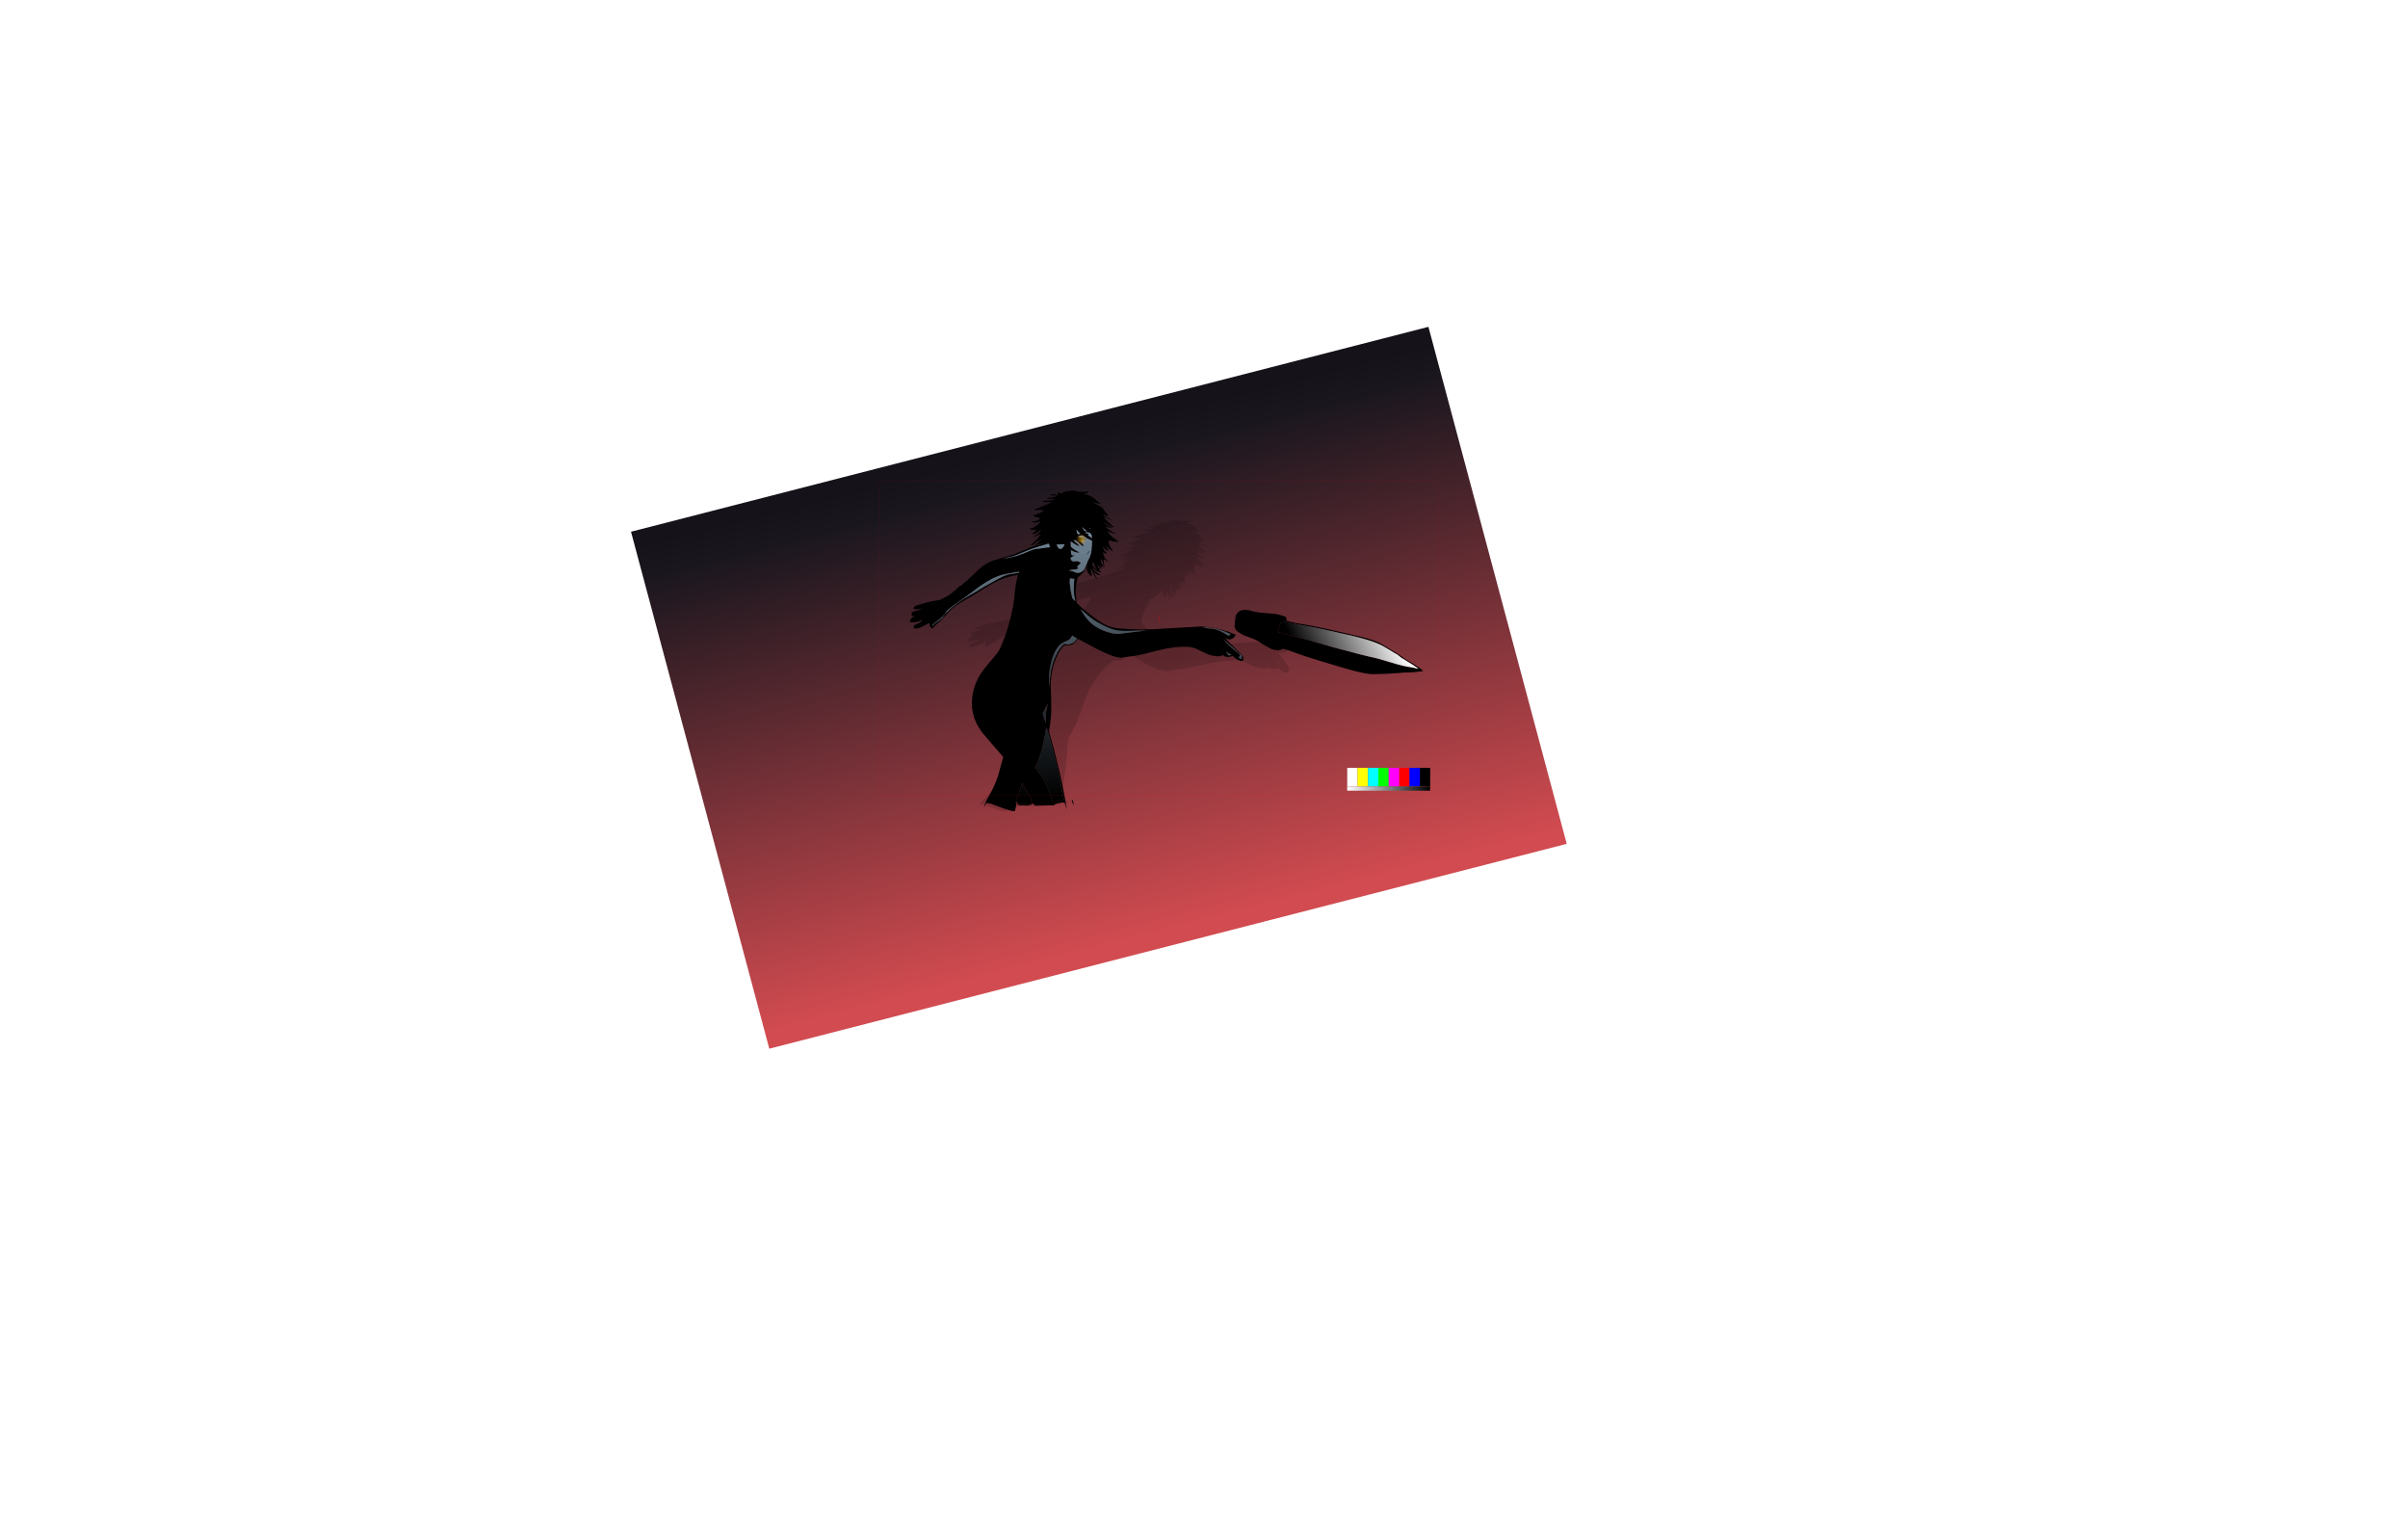 <?xml version="1.0" encoding="UTF-8" standalone="no"?>
<svg xmlns:ffdec="https://www.free-decompiler.com/flash" xmlns:xlink="http://www.w3.org/1999/xlink" ffdec:objectType="frame" height="2840.0px" width="4483.3px" xmlns="http://www.w3.org/2000/svg">
  <g transform="matrix(2.0, 0.0, 0.0, 2.0, 1889.8, 1197.4)">
    <use ffdec:characterId="3646" height="728.95" transform="matrix(1.0, 0.0, 0.0, 1.0, -375.25, -314.95)" width="906.6" xlink:href="#morphshape0"/>
    <filter id="filter0">
      <feConvolveMatrix divisor="36.0" in="SourceGraphic" kernelMatrix="1 1 1 1 1 1 1 1 1 1 1 1 1 1 1 1 1 1 1 1 1 1 1 1 1 1 1 1 1 1 1 1 1 1 1 1" order="6 6" result="filterResult0"/>
    </filter>
    <use ffdec:characterId="3653" filter="url(#filter0)" height="299.35" transform="matrix(1.0, 0.0, -0.363, 0.907, 0.159, -114.891)" width="311.0" xlink:href="#sprite0"/>
    <filter id="filter1">
      <feConvolveMatrix divisor="45.0" in="SourceGraphic" kernelMatrix="1 1 1 1 1 1 1 1 1 1 1 1 1 1 1 1 1 1 1 1 1 1 1 1 1 1 1 1 1 1 1 1 1 1 1 1 1 1 1 1 1 1 1 1 1" order="15 3" result="filterResult1"/>
    </filter>
    <use ffdec:characterId="3651" filter="url(#filter1)" height="299.35" transform="matrix(1, 0.013, -0.013, 1, -96.346, -144.272)" width="311.0" xlink:href="#sprite1"/>
    <filter id="filter2">
      <feConvolveMatrix divisor="9.0" in="SourceGraphic" kernelMatrix="1 1 1 1 1 1 1 1 1" order="3 3" result="filterResult2"/>
    </filter>
    <use ffdec:characterId="3648" filter="url(#filter2)" height="72.35" transform="matrix(0.867, 0.0, 0.0, 0.867, 204.3, -33.95)" width="202.35" xlink:href="#sprite3"/>
    <use ffdec:characterId="3645" height="300.0" transform="matrix(0.974, 0.0, 0.0, 0.974, -125.385, -150.507)" width="533.0" xlink:href="#sprite4"/>
  </g>
  <defs>
    <g id="morphshape0" transform="matrix(1.0, 0.0, 0.0, 1.0, 375.25, 314.95)">
      <path d="M-357.5 -103.85 L-228.75 377.35 513.6 186.7 384.85 -294.5 -357.5 -103.8" fill="url(#gradient0)" fill-rule="evenodd" stroke="none"/>
      <path d="M-357.5 -103.8 L384.85 -294.5 513.6 186.7 -228.75 377.35 -357.5 -103.85" fill="none" stroke="#000000" stroke-linecap="round" stroke-linejoin="round" stroke-opacity="0.0" stroke-width="0.0"/>
    </g>
    <linearGradient gradientTransform="matrix(-0.074, -0.276, 0.224, -0.057, 78.05, 41.45)" gradientUnits="userSpaceOnUse" id="gradient0" spreadMethod="pad" x1="-819.2" x2="819.2">
      <stop offset="0.0" stop-color="#d14b50"/>
      <stop offset="0.941" stop-color="#19161e"/>
      <stop offset="1.0" stop-color="#16121a"/>
    </linearGradient>
    <g id="sprite0" transform="matrix(1.0, 0.0, 0.0, 1.0, 140.55, 146.3)">
      <use ffdec:characterId="3652" height="299.35" transform="matrix(1.0, 0.0, 0.0, 1.0, -140.55, -146.3)" width="311.0" xlink:href="#shape0"/>
    </g>
    <g id="shape0" transform="matrix(1.0, 0.0, 0.0, 1.0, 140.55, 146.3)">
      <path d="M32.95 -136.3 L34.05 -135.5 34.05 -135.45 34.1 -135.45 Q34.8 -135.0 35.7 -134.65 L35.55 -134.45 35.5 -134.45 34.35 -134.25 33.9 -134.35 32.85 -134.6 32.65 -134.35 Q30.55 -134.75 28.15 -135.75 L29.1 -134.95 35.75 -131.5 36.55 -131.0 Q37.5 -130.25 38.25 -129.1 L39.65 -127.25 40.25 -126.5 40.4 -126.3 41.2 -125.3 43.25 -123.1 42.5 -123.1 41.35 -123.35 40.55 -123.6 39.9 -123.8 39.8 -123.75 37.9 -124.65 37.9 -124.6 38.25 -123.8 46.75 -118.85 47.35 -118.5 Q43.45 -119.95 38.85 -122.45 L39.5 -121.15 Q40.05 -119.85 42.4 -117.75 L45.95 -114.65 45.9 -114.55 45.95 -114.55 47.65 -113.2 47.95 -112.75 47.5 -112.4 Q43.3 -114.2 39.2 -116.8 L39.1 -116.7 39.0 -116.65 41.65 -114.5 46.85 -111.75 46.9 -111.55 46.7 -111.65 45.55 -111.85 44.7 -112.0 43.95 -112.15 43.6 -112.2 43.4 -112.3 43.1 -112.45 43.15 -112.25 42.65 -112.4 42.15 -112.6 41.25 -112.7 41.0 -112.3 41.2 -112.05 43.45 -110.3 Q46.8 -108.05 49.5 -106.9 L49.55 -106.75 49.35 -106.55 49.0 -106.45 48.2 -106.6 47.35 -107.0 45.95 -107.35 44.5 -108.0 43.65 -108.35 43.05 -108.55 42.25 -109.1 Q43.1 -107.4 43.9 -106.5 L44.95 -105.2 46.2 -103.85 48.0 -102.55 Q48.55 -102.15 49.0 -101.9 L49.95 -101.1 53.15 -99.1 51.5 -99.0 47.25 -99.3 46.0 -99.8 44.95 -99.8 44.5 -99.95 43.95 -100.15 43.7 -100.25 43.75 -99.95 Q43.6 -99.75 43.6 -99.45 L43.7 -98.7 43.75 -98.6 43.7 -98.25 Q43.7 -96.95 45.2 -93.95 L46.65 -91.8 47.15 -91.1 47.45 -91.0 47.45 -90.9 47.35 -90.8 47.9 -89.95 47.7 -90.05 Q46.85 -90.45 46.45 -90.8 L46.4 -90.8 46.35 -90.85 46.15 -91.05 45.95 -91.25 44.9 -91.9 42.65 -93.45 41.35 -94.85 41.3 -94.85 41.2 -94.7 41.85 -93.1 41.9 -93.0 42.3 -92.5 43.4 -91.5 43.95 -91.1 44.25 -90.95 44.25 -90.9 44.0 -90.9 43.85 -90.8 43.5 -90.7 42.65 -90.75 41.05 -91.35 39.45 -92.7 38.05 -94.3 38.3 -93.35 Q38.85 -91.45 39.55 -90.65 L40.65 -89.45 Q41.95 -88.6 41.95 -88.15 41.95 -87.8 41.55 -87.8 L40.05 -88.2 39.75 -88.3 Q38.5 -88.75 38.2 -88.95 L37.95 -89.2 38.6 -87.85 Q38.65 -87.35 39.2 -86.25 L39.9 -84.35 40.45 -83.45 41.1 -82.65 41.15 -82.55 41.2 -82.55 Q41.4 -82.15 41.75 -81.85 L41.75 -81.8 43.25 -80.0 Q41.1 -81.15 39.65 -82.6 L39.4 -82.7 39.4 -82.45 Q39.4 -81.85 39.0 -81.4 L38.95 -81.3 Q39.55 -78.7 39.85 -75.5 L39.85 -75.45 39.85 -75.1 39.75 -75.0 39.65 -75.45 38.85 -75.55 38.6 -75.4 38.25 -75.8 37.9 -76.05 37.85 -76.0 Q37.5 -75.5 37.0 -75.5 36.05 -76.45 35.2 -77.75 36.4 -75.25 37.6 -74.0 L37.6 -73.9 36.95 -74.3 37.5 -73.65 37.6 -73.5 Q35.2 -74.65 33.55 -78.25 34.05 -75.8 34.85 -73.75 L35.5 -74.9 35.6 -74.1 Q35.6 -73.0 35.2 -72.55 L35.15 -72.45 35.1 -72.4 37.0 -70.5 Q37.25 -70.35 36.65 -70.35 35.6 -70.35 34.65 -71.0 L34.0 -70.85 Q33.35 -70.85 31.35 -72.5 L29.25 -74.45 29.25 -74.25 29.45 -73.05 31.0 -71.55 Q33.45 -69.45 36.35 -68.0 36.35 -67.6 35.7 -67.6 33.55 -67.6 29.95 -70.75 31.1 -67.1 33.5 -64.35 33.4 -64.15 33.0 -64.1 29.9 -67.35 28.8 -71.2 L28.6 -72.0 28.45 -72.15 27.95 -72.65 27.45 -72.6 27.15 -72.6 27.15 -72.55 Q27.5 -70.35 28.5 -67.6 28.4 -67.4 28.0 -67.35 L27.95 -67.45 27.65 -66.75 27.0 -67.2 26.35 -67.75 25.9 -68.3 25.45 -68.9 25.15 -69.4 24.5 -70.2 24.3 -70.5 Q23.75 -71.7 23.75 -72.7 L23.65 -73.25 23.55 -73.65 24.25 -77.3 24.2 -77.55 23.05 -73.95 22.5 -72.0 22.35 -72.0 22.75 -74.9 21.8 -73.15 21.45 -71.8 21.35 -71.55 20.9 -70.95 21.05 -70.75 20.9 -70.6 20.7 -70.3 20.65 -70.6 20.65 -70.65 Q18.7 -68.1 16.15 -66.0 L15.55 -65.75 15.35 -65.6 15.25 -65.45 Q15.0 -65.15 15.0 -64.5 L15.0 -64.45 Q12.25 -52.8 14.9 -41.25 22.8 -33.75 31.8 -27.6 35.15 -25.25 38.7 -23.1 44.8 -19.5 51.95 -18.6 73.8 -16.65 95.65 -18.75 L130.4 -21.15 Q139.4 -20.8 148.4 -18.8 L157.2 -16.25 162.9 -13.95 Q162.25 -11.65 160.05 -10.35 158.3 -9.3 156.35 -9.5 154.45 -9.8 152.85 -11.05 159.05 -4.45 165.7 1.65 L169.45 5.5 170.3 7.0 170.45 7.8 Q170.55 9.15 169.6 10.25 L169.25 10.65 Q163.85 9.85 160.4 5.75 158.15 6.9 155.45 6.85 153.0 6.8 151.15 5.15 149.05 6.55 146.2 6.45 L141.3 5.7 Q139.4 5.4 137.65 4.75 L131.7 2.1 129.8 1.25 Q123.8 -2.1 117.05 -2.1 107.3 -2.05 97.9 -0.05 89.15 1.9 80.35 4.45 71.95 6.8 63.1 7.85 L56.4 8.9 Q52.4 8.6 48.8 7.35 41.1 4.65 33.8 0.9 L16.05 -8.2 Q14.1 -5.05 11.05 -2.95 10.05 -2.35 8.7 -2.25 L6.45 -2.1 4.7 -1.85 3.5 -2.0 Q0.15 1.35 -1.9 5.65 -4.2 10.35 -5.75 15.15 L-6.7 18.45 Q-8.95 27.85 -8.5 37.55 L-8.1 46.5 -7.85 53.9 Q-7.45 66.15 -9.75 78.25 L-9.0 79.25 -9.25 79.8 Q-1.8 104.2 3.7 129.15 6.05 139.95 8.0 151.0 L5.8 144.45 5.4 145.0 4.85 144.3 Q-0.1 144.5 -4.5 146.9 L-3.95 149.25 -4.75 147.0 -19.6 147.5 -19.25 147.9 -21.55 147.15 -21.0 148.5 -23.45 145.6 -25.4 146.5 -28.45 147.65 -35.45 147.4 -37.2 147.15 -39.3 144.2 -39.6 145.65 -39.0 146.1 -40.3 152.75 -42.8 152.95 -48.7 151.3 -57.95 148.05 -63.55 146.05 -65.75 145.8 -66.95 145.9 -67.0 145.25 -69.45 150.55 Q-68.2 145.05 -65.3 140.1 -62.85 135.8 -60.9 131.5 L-58.4 125.6 Q-56.65 121.2 -55.5 116.35 L-51.95 102.7 -65.05 87.95 -71.45 80.55 Q-75.7 75.35 -78.35 69.25 -80.9 63.35 -81.55 56.75 -81.95 52.65 -81.6 48.45 -80.85 39.5 -77.15 31.45 -75.05 26.9 -72.1 22.75 L-68.0 17.45 -59.6 7.1 Q-57.2 4.2 -55.75 0.55 L-54.15 -3.3 Q-51.65 -9.5 -49.8 -15.65 -47.45 -23.55 -45.8 -31.5 -43.8 -41.2 -43.1 -51.15 -42.55 -59.45 -40.2 -67.4 L-40.95 -66.75 -46.15 -65.85 -53.15 -63.65 -58.65 -61.35 Q-64.2 -58.8 -69.4 -55.4 -81.55 -47.45 -94.0 -40.1 -99.5 -36.75 -103.9 -32.25 L-110.15 -25.15 Q-111.2 -23.85 -112.5 -22.8 L-115.1 -20.55 -117.7 -17.95 -119.15 -16.2 Q-121.65 -16.6 -122.05 -19.2 L-122.35 -21.1 Q-126.3 -18.95 -130.3 -17.0 -132.9 -15.8 -135.6 -15.7 L-137.0 -16.75 -136.55 -18.7 Q-134.0 -19.85 -131.5 -21.2 -130.4 -21.85 -129.45 -22.8 L-128.5 -23.85 Q-131.55 -22.55 -134.75 -21.8 L-140.55 -21.65 Q-140.4 -23.1 -139.9 -24.4 L-138.75 -25.7 -136.0 -27.25 -138.5 -27.4 -139.05 -28.25 -138.6 -31.1 -128.45 -34.4 -133.35 -33.85 -135.85 -33.7 -137.4 -34.15 Q-136.85 -36.5 -134.7 -37.2 L-125.45 -40.05 Q-120.0 -41.65 -114.55 -42.45 -112.6 -42.7 -111.05 -43.5 -101.55 -48.25 -94.3 -56.2 L-93.9 -55.8 Q-87.45 -61.05 -81.6 -67.05 L-77.25 -71.3 Q-70.5 -77.9 -61.45 -80.75 L-51.25 -83.85 -44.3 -86.15 Q-41.45 -87.25 -38.7 -88.55 L-34.5 -90.3 -32.4 -91.2 -30.35 -92.3 -25.9 -93.9 -18.0 -96.05 -18.0 -96.35 Q-18.55 -96.15 -19.55 -95.9 L-19.75 -95.75 -19.95 -95.85 -20.5 -95.75 -21.1 -95.8 -21.25 -96.2 -20.95 -96.8 Q-22.6 -95.3 -24.35 -94.5 -24.75 -94.05 -24.75 -94.7 -24.75 -95.1 -20.5 -98.9 L-17.85 -102.05 Q-21.35 -98.5 -23.0 -98.5 L-23.25 -98.5 Q-26.4 -94.75 -28.0 -94.75 L-28.65 -94.8 -28.45 -95.1 -27.8 -95.75 -27.05 -96.4 -24.35 -99.05 -23.2 -100.35 -22.1 -101.65 -21.25 -102.95 -20.55 -104.3 -19.65 -105.5 Q-20.65 -104.85 -21.25 -104.85 L-21.65 -104.85 Q-23.4 -103.35 -25.5 -102.6 L-26.0 -102.6 -26.15 -103.0 -24.4 -104.2 Q-22.4 -105.45 -21.6 -106.35 L-21.45 -106.45 -21.35 -106.6 -20.7 -107.25 -20.15 -107.85 -19.35 -108.7 -19.8 -108.35 -19.7 -108.55 Q-19.7 -109.0 -20.05 -109.0 L-22.7 -106.85 Q-23.75 -106.1 -24.3 -105.9 -25.85 -105.1 -27.05 -105.1 L-27.25 -105.1 -27.95 -105.15 -28.0 -105.15 -27.05 -106.05 -25.8 -106.95 -24.85 -107.85 Q-24.2 -108.35 -24.2 -108.8 L-24.2 -108.95 Q-24.2 -109.4 -24.6 -109.4 L-24.85 -109.3 -25.3 -109.25 -26.05 -109.05 -26.9 -108.9 -28.45 -109.25 -29.25 -109.5 -29.65 -109.9 -30.15 -110.25 -30.25 -110.35 -30.15 -110.4 -29.75 -110.4 -27.3 -110.7 -26.0 -111.45 -23.7 -112.95 Q-20.7 -115.5 -20.7 -116.0 L-20.75 -116.2 -19.8 -117.1 -19.9 -117.1 -20.35 -116.9 -20.5 -117.0 -20.95 -117.1 -21.4 -116.9 Q-21.6 -116.7 -21.9 -116.6 L-22.65 -116.15 -25.25 -115.9 Q-27.45 -115.9 -27.9 -116.5 L-28.0 -116.85 -27.6 -116.85 -26.75 -116.95 -26.35 -117.05 -23.35 -117.55 -23.05 -117.55 -22.5 -117.85 -22.05 -118.2 -21.45 -118.9 -20.95 -119.65 -21.05 -119.9 -20.95 -120.2 Q-20.95 -120.65 -21.4 -120.65 L-22.4 -120.55 -23.6 -120.7 -24.15 -120.95 -25.15 -121.35 -26.3 -121.85 -27.25 -122.8 -26.9 -122.8 -25.7 -122.95 -25.35 -122.9 -25.35 -123.0 -24.0 -123.35 -23.0 -123.85 -21.9 -124.35 Q-21.15 -124.55 -20.05 -125.25 L-19.35 -125.75 -19.1 -125.9 Q-18.75 -126.05 -16.3 -127.35 L-18.6 -127.35 -18.8 -127.4 -19.1 -127.55 -21.1 -127.65 -21.2 -127.65 Q-24.85 -127.55 -25.25 -127.7 L-26.1 -127.95 -25.9 -128.25 -25.95 -128.3 Q-25.4 -128.4 -24.9 -128.65 L-23.2 -129.1 -22.35 -129.5 -21.5 -129.8 -20.6 -130.25 -19.9 -130.4 -19.4 -130.65 -17.95 -131.35 -16.4 -131.95 -16.1 -132.1 Q-13.35 -133.2 -10.3 -134.85 L-10.0 -135.1 -12.5 -135.0 -17.6 -135.1 Q-17.75 -134.85 -17.75 -135.45 -17.75 -136.5 -15.05 -136.4 L-14.1 -136.35 -11.3 -136.7 -10.75 -136.85 -6.95 -137.6 -7.0 -137.7 -6.95 -137.95 -7.8 -137.85 -8.7 -138.0 -13.15 -138.25 -14.6 -138.85 -14.65 -139.0 -9.3 -139.35 Q-9.0 -139.9 -6.75 -140.35 L-4.2 -140.75 -8.4 -141.5 -9.3 -141.3 -9.75 -141.0 -10.35 -141.05 -10.5 -141.45 Q-10.5 -143.2 -5.95 -142.0 L-3.65 -141.35 -3.65 -141.55 -3.65 -141.8 -4.75 -142.6 -4.35 -143.3 -3.5 -143.9 Q-2.5 -143.9 -1.05 -143.2 L0.0 -143.75 0.45 -143.95 Q0.9 -144.85 1.4 -144.65 L1.45 -144.45 2.1 -144.75 Q3.85 -145.5 4.6 -145.5 L4.9 -145.25 Q4.9 -145.0 5.2 -145.0 L6.5 -145.6 8.25 -146.25 9.1 -146.3 9.25 -146.2 10.65 -146.15 10.9 -146.05 11.3 -145.95 12.1 -145.8 12.8 -145.55 13.6 -145.4 14.25 -145.3 15.4 -145.2 17.65 -145.1 17.95 -145.05 19.6 -144.95 22.75 -145.35 23.75 -145.8 24.0 -145.95 23.95 -145.7 24.2 -145.65 24.25 -145.65 23.5 -144.75 22.85 -144.15 21.9 -143.5 20.55 -142.9 20.2 -142.45 22.6 -142.45 25.05 -141.65 26.8 -140.8 28.5 -139.95 30.15 -138.55 31.75 -137.35 Q32.4 -136.75 32.95 -136.3 M19.75 -142.35 L20.0 -142.3 20.1 -142.4 19.75 -142.35 M17.7 -142.7 L17.8 -142.75 17.65 -142.75 17.7 -142.7 M19.0 -112.05 L18.75 -111.95 18.75 -111.9 19.0 -112.05 M46.3 -133.6 L46.2 -133.55 46.25 -133.65 46.3 -133.6 M17.9 -100.6 Q18.1 -100.35 18.35 -100.75 L18.15 -100.95 Q17.35 -101.1 17.9 -100.6 M49.95 -110.25 L49.9 -110.25 49.85 -110.3 49.95 -110.25 M41.65 -108.65 L41.3 -108.9 41.35 -108.85 41.65 -108.65 M34.3 -95.9 L34.4 -95.65 34.35 -95.9 34.3 -95.9 M38.8 -90.25 L38.85 -90.25 38.8 -90.3 38.8 -90.25 M29.3 -80.2 L29.0 -78.85 29.0 -78.6 29.05 -76.55 Q30.55 -74.4 33.3 -72.35 L32.55 -73.6 Q31.95 -74.3 31.4 -75.35 L29.9 -78.9 29.65 -79.4 Q29.45 -79.5 29.4 -79.75 L29.4 -80.0 29.3 -80.2 M36.75 -82.55 L36.0 -82.35 36.45 -81.05 37.35 -78.55 37.6 -78.05 37.6 -78.35 37.75 -78.35 37.95 -77.55 38.05 -77.3 Q38.8 -76.1 39.6 -75.65 L37.8 -81.15 Q37.3 -81.55 36.75 -82.55 M19.4 -95.35 L19.5 -95.35 19.5 -95.4 19.4 -95.35 M13.25 142.05 L14.75 147.3 Q13.35 145.15 12.2 142.3 L13.25 142.05 M-12.2 75.05 L-12.45 74.45 -12.45 75.15 -12.2 75.05 M-61.55 145.45 L-61.4 144.65 -61.8 145.3 Q-61.7 145.35 -61.55 145.45" fill="#000000" fill-opacity="0.153" fill-rule="evenodd" stroke="none"/>
    </g>
    <g id="sprite1" transform="matrix(1.0, 0.0, 0.0, 1.0, 140.55, 146.3)">
      <use ffdec:characterId="3650" height="299.35" transform="matrix(1.0, 0.0, 0.0, 1.0, -140.55, -146.3)" width="311.0" xlink:href="#shape1"/>
      <use ffdec:characterId="3649" height="1049.6" transform="matrix(0.01, 0.0, 0.0, 0.01, 12.95, -105.85)" width="1049.6" xlink:href="#sprite2"/>
    </g>
    <g id="shape1" transform="matrix(1.0, 0.0, 0.0, 1.0, 140.55, 146.3)">
      <path d="M32.95 -136.3 L34.05 -135.5 34.05 -135.45 34.1 -135.45 Q34.8 -135.0 35.7 -134.65 L35.55 -134.45 35.5 -134.45 34.35 -134.25 33.9 -134.35 32.85 -134.6 32.65 -134.35 Q30.55 -134.75 28.15 -135.75 L29.1 -134.95 35.75 -131.5 36.55 -131.0 Q37.5 -130.25 38.25 -129.1 L39.65 -127.25 40.25 -126.5 40.4 -126.3 41.2 -125.3 43.25 -123.1 42.5 -123.1 41.35 -123.35 40.55 -123.6 39.9 -123.8 39.8 -123.75 37.9 -124.65 37.9 -124.6 38.25 -123.8 46.75 -118.85 47.35 -118.5 Q43.45 -119.95 38.85 -122.45 L39.5 -121.15 Q40.05 -119.85 42.4 -117.75 L45.95 -114.65 45.9 -114.55 45.95 -114.55 47.65 -113.2 47.95 -112.75 47.5 -112.4 Q43.3 -114.2 39.2 -116.8 L39.1 -116.7 39.0 -116.65 41.65 -114.5 46.85 -111.75 46.9 -111.55 46.7 -111.65 45.55 -111.85 44.7 -112.0 43.95 -112.15 43.6 -112.2 43.4 -112.3 43.1 -112.45 43.15 -112.25 42.65 -112.4 42.15 -112.6 41.25 -112.7 41.0 -112.3 41.2 -112.05 43.45 -110.3 Q46.8 -108.05 49.5 -106.9 L49.55 -106.75 49.35 -106.55 49.0 -106.45 48.2 -106.6 47.35 -107.0 45.95 -107.35 44.5 -108.0 43.65 -108.35 43.05 -108.55 42.25 -109.1 Q43.1 -107.4 43.9 -106.5 L44.95 -105.2 46.2 -103.85 48.0 -102.55 Q48.55 -102.15 49.0 -101.9 L49.95 -101.1 53.15 -99.1 51.5 -99.0 47.25 -99.3 46.0 -99.8 44.95 -99.8 44.5 -99.95 43.95 -100.15 43.7 -100.25 43.75 -99.95 Q43.6 -99.75 43.6 -99.45 L43.7 -98.7 43.75 -98.6 43.7 -98.25 Q43.7 -96.95 45.2 -93.95 L46.65 -91.8 47.15 -91.1 47.45 -91.0 47.45 -90.9 47.35 -90.8 47.9 -89.95 47.7 -90.05 Q46.85 -90.45 46.45 -90.8 L46.4 -90.8 46.35 -90.85 46.15 -91.05 45.95 -91.25 44.9 -91.9 42.65 -93.45 41.35 -94.85 41.3 -94.85 41.2 -94.7 41.85 -93.1 41.9 -93.0 42.3 -92.5 43.4 -91.5 43.95 -91.1 44.25 -90.95 44.25 -90.9 44.0 -90.9 43.85 -90.8 43.5 -90.7 42.65 -90.75 41.05 -91.35 39.45 -92.7 38.05 -94.3 38.3 -93.35 Q38.85 -91.45 39.55 -90.65 L40.65 -89.45 Q41.95 -88.6 41.95 -88.15 41.95 -87.8 41.55 -87.8 L40.05 -88.2 39.75 -88.3 Q38.5 -88.75 38.2 -88.95 L37.95 -89.2 38.6 -87.85 Q38.65 -87.35 39.2 -86.25 L39.9 -84.35 40.45 -83.45 41.1 -82.65 41.15 -82.55 41.2 -82.55 Q41.4 -82.15 41.75 -81.85 L41.75 -81.8 43.25 -80.0 Q41.1 -81.15 39.65 -82.6 L39.4 -82.7 39.4 -82.45 Q39.4 -81.85 39.0 -81.4 L38.95 -81.3 Q39.55 -78.7 39.85 -75.5 L39.85 -75.45 39.85 -75.1 39.75 -75.0 39.65 -75.45 38.85 -75.55 38.6 -75.4 38.25 -75.8 37.9 -76.05 37.85 -76.0 Q37.5 -75.5 37.0 -75.5 36.05 -76.45 35.2 -77.75 36.4 -75.25 37.6 -74.0 L37.6 -73.9 36.95 -74.3 37.5 -73.65 37.6 -73.5 Q35.2 -74.65 33.55 -78.25 34.05 -75.8 34.85 -73.75 L35.5 -74.9 35.6 -74.1 Q35.6 -73.0 35.2 -72.55 L35.15 -72.45 35.1 -72.4 37.0 -70.5 Q37.25 -70.35 36.65 -70.35 35.6 -70.35 34.65 -71.0 L34.0 -70.85 Q33.35 -70.85 31.35 -72.5 L29.25 -74.45 29.25 -74.25 29.45 -73.05 31.0 -71.55 Q33.45 -69.45 36.35 -68.0 36.35 -67.6 35.7 -67.6 33.55 -67.6 29.95 -70.75 31.1 -67.1 33.5 -64.35 33.4 -64.15 33.0 -64.1 29.9 -67.35 28.8 -71.2 L28.6 -72.0 28.45 -72.15 27.95 -72.65 27.45 -72.6 27.15 -72.6 27.15 -72.55 Q27.5 -70.35 28.5 -67.6 28.4 -67.4 28.0 -67.35 L27.95 -67.45 27.65 -66.75 27.0 -67.2 26.35 -67.75 25.9 -68.3 25.45 -68.9 25.15 -69.4 24.5 -70.2 24.3 -70.5 Q23.75 -71.7 23.75 -72.7 L23.65 -73.25 23.55 -73.65 24.25 -77.3 24.2 -77.55 23.05 -73.95 22.5 -72.0 22.35 -72.0 22.75 -74.9 21.8 -73.15 21.45 -71.8 21.35 -71.55 20.9 -70.95 21.05 -70.75 20.9 -70.6 20.7 -70.3 20.65 -70.6 20.65 -70.65 Q18.7 -68.1 16.15 -66.0 L15.55 -65.75 15.35 -65.6 15.25 -65.45 Q15.0 -65.15 15.0 -64.5 L15.0 -64.45 Q12.25 -52.8 14.9 -41.25 22.8 -33.75 31.8 -27.6 35.15 -25.25 38.7 -23.1 44.8 -19.5 51.95 -18.6 73.8 -16.65 95.65 -18.75 L130.4 -21.15 Q139.4 -20.8 148.4 -18.8 L157.2 -16.25 162.9 -13.95 Q162.25 -11.65 160.05 -10.35 158.3 -9.3 156.35 -9.5 154.45 -9.8 152.85 -11.05 159.05 -4.45 165.7 1.65 L169.45 5.5 170.3 7.0 170.45 7.8 Q170.55 9.15 169.6 10.25 L169.25 10.65 Q163.85 9.85 160.4 5.75 158.15 6.9 155.45 6.85 153.0 6.8 151.15 5.15 149.05 6.55 146.2 6.45 L141.3 5.7 Q139.4 5.4 137.65 4.75 L131.7 2.1 129.8 1.25 Q123.8 -2.1 117.05 -2.1 107.3 -2.05 97.9 -0.05 89.15 1.9 80.35 4.45 71.95 6.8 63.1 7.85 L56.4 8.9 Q52.4 8.6 48.8 7.35 41.1 4.65 33.8 0.9 L16.05 -8.2 Q14.1 -5.05 11.05 -2.95 10.05 -2.35 8.7 -2.25 L6.45 -2.1 4.7 -1.85 3.5 -2.0 Q0.15 1.35 -1.9 5.65 -4.2 10.35 -5.75 15.15 L-6.7 18.45 Q-8.95 27.85 -8.5 37.55 L-8.1 46.5 -7.85 53.9 Q-7.45 66.15 -9.75 78.25 L-9.0 79.25 -9.25 79.8 Q-1.8 104.2 3.7 129.15 6.05 139.95 8.0 151.0 L5.8 144.45 5.4 145.0 4.85 144.3 Q-0.1 144.5 -4.5 146.9 L-3.95 149.25 -4.75 147.0 -19.6 147.5 -19.25 147.9 -21.55 147.15 -21.0 148.5 -23.45 145.6 -25.4 146.5 -28.45 147.65 -35.45 147.4 -37.2 147.15 -39.3 144.2 -39.6 145.65 -39.0 146.1 -40.3 152.75 -42.8 152.95 -48.7 151.3 -57.95 148.05 -63.55 146.05 -65.75 145.8 -66.95 145.9 -67.0 145.25 -69.45 150.55 Q-68.2 145.05 -65.3 140.1 -62.85 135.8 -60.9 131.5 L-58.4 125.6 Q-56.65 121.2 -55.5 116.35 L-51.95 102.7 -65.05 87.95 -71.45 80.55 Q-75.7 75.35 -78.35 69.25 -80.9 63.35 -81.55 56.75 -81.95 52.65 -81.6 48.45 -80.85 39.5 -77.15 31.45 -75.05 26.9 -72.1 22.75 L-68.0 17.45 -59.6 7.1 Q-57.2 4.2 -55.75 0.55 L-54.15 -3.3 Q-51.65 -9.5 -49.8 -15.65 -47.45 -23.55 -45.8 -31.5 -43.8 -41.2 -43.1 -51.15 -42.55 -59.45 -40.2 -67.4 L-40.95 -66.75 -46.15 -65.85 -53.15 -63.65 -58.65 -61.35 Q-64.2 -58.8 -69.4 -55.4 -81.55 -47.45 -94.0 -40.1 -99.5 -36.75 -103.9 -32.25 L-110.15 -25.15 Q-111.2 -23.85 -112.5 -22.8 L-115.1 -20.55 -117.7 -17.95 -119.15 -16.2 Q-121.65 -16.6 -122.05 -19.2 L-122.35 -21.1 Q-126.3 -18.95 -130.3 -17.0 -132.9 -15.8 -135.6 -15.7 L-137.0 -16.75 -136.55 -18.7 Q-134.0 -19.85 -131.5 -21.2 -130.4 -21.85 -129.45 -22.8 L-128.5 -23.85 Q-131.55 -22.55 -134.75 -21.8 L-140.55 -21.65 Q-140.4 -23.1 -139.9 -24.4 L-138.75 -25.7 -136.0 -27.25 -138.5 -27.4 -139.05 -28.25 -138.6 -31.1 -128.45 -34.4 -133.35 -33.85 -135.85 -33.7 -137.4 -34.15 Q-136.85 -36.5 -134.7 -37.2 L-125.45 -40.05 Q-120.0 -41.65 -114.55 -42.45 -112.6 -42.7 -111.05 -43.5 -101.55 -48.25 -94.3 -56.2 L-93.9 -55.8 Q-87.45 -61.05 -81.6 -67.05 L-77.25 -71.3 Q-70.5 -77.9 -61.45 -80.75 L-51.25 -83.85 -44.3 -86.15 Q-41.45 -87.25 -38.7 -88.55 L-34.5 -90.3 -32.4 -91.2 -30.35 -92.3 -25.9 -93.9 -18.0 -96.05 -18.0 -96.35 Q-18.55 -96.15 -19.55 -95.9 L-19.75 -95.75 -19.95 -95.85 -20.5 -95.75 -21.1 -95.8 -21.25 -96.2 -20.95 -96.8 Q-22.6 -95.3 -24.35 -94.5 -24.75 -94.05 -24.75 -94.7 -24.75 -95.1 -20.5 -98.9 L-17.85 -102.05 Q-21.35 -98.5 -23.0 -98.5 L-23.25 -98.5 Q-26.4 -94.75 -28.0 -94.75 L-28.65 -94.8 -28.45 -95.1 -27.8 -95.75 -27.05 -96.4 -24.35 -99.05 -23.2 -100.35 -22.1 -101.65 -21.25 -102.95 -20.55 -104.3 -19.65 -105.5 Q-20.65 -104.85 -21.25 -104.85 L-21.65 -104.85 Q-23.4 -103.35 -25.5 -102.6 L-26.0 -102.6 -26.15 -103.0 -24.4 -104.2 Q-22.4 -105.45 -21.6 -106.35 L-21.45 -106.45 -21.35 -106.6 -20.7 -107.25 -20.15 -107.85 -19.35 -108.7 -19.8 -108.35 -19.7 -108.55 Q-19.7 -109.0 -20.05 -109.0 L-22.7 -106.85 Q-23.75 -106.1 -24.3 -105.9 -25.85 -105.1 -27.05 -105.1 L-27.25 -105.1 -27.95 -105.15 -28.0 -105.15 -27.05 -106.05 -25.8 -106.95 -24.85 -107.85 Q-24.2 -108.35 -24.2 -108.8 L-24.2 -108.95 Q-24.2 -109.4 -24.6 -109.4 L-24.85 -109.3 -25.3 -109.25 -26.05 -109.05 -26.9 -108.9 -28.45 -109.25 -29.25 -109.5 -29.65 -109.9 -30.15 -110.25 -30.25 -110.35 -30.15 -110.4 -29.75 -110.4 -27.3 -110.7 -26.0 -111.45 -23.7 -112.95 Q-20.7 -115.5 -20.7 -116.0 L-20.75 -116.2 -19.8 -117.1 -19.9 -117.1 -20.35 -116.9 -20.5 -117.0 -20.95 -117.1 -21.4 -116.9 Q-21.6 -116.7 -21.9 -116.6 L-22.65 -116.15 -25.25 -115.9 Q-27.45 -115.9 -27.9 -116.5 L-28.0 -116.85 -27.6 -116.85 -26.75 -116.95 -26.35 -117.05 -23.35 -117.55 -23.05 -117.55 -22.5 -117.85 -22.05 -118.2 -21.45 -118.9 -20.95 -119.65 -21.05 -119.9 -20.95 -120.2 Q-20.95 -120.65 -21.4 -120.65 L-22.4 -120.55 -23.6 -120.7 -24.15 -120.95 -25.15 -121.35 -26.3 -121.85 -27.25 -122.8 -26.9 -122.8 -25.7 -122.95 -25.35 -122.9 -25.35 -123.0 -24.0 -123.35 -23.0 -123.85 -21.9 -124.35 Q-21.15 -124.55 -20.05 -125.25 L-19.35 -125.75 -19.1 -125.9 Q-18.75 -126.05 -16.3 -127.35 L-18.6 -127.35 -18.8 -127.4 -19.1 -127.55 -21.1 -127.65 -21.2 -127.65 Q-24.85 -127.55 -25.25 -127.7 L-26.1 -127.95 -25.9 -128.25 -25.95 -128.3 Q-25.4 -128.4 -24.9 -128.65 L-23.2 -129.1 -22.35 -129.5 -21.5 -129.8 -20.6 -130.25 -19.9 -130.4 -19.4 -130.65 -17.95 -131.35 -16.4 -131.95 -16.1 -132.1 Q-13.35 -133.2 -10.3 -134.85 L-10.0 -135.1 -12.5 -135.0 -17.6 -135.1 Q-17.75 -134.85 -17.75 -135.45 -17.75 -136.5 -15.05 -136.4 L-14.1 -136.35 -11.3 -136.7 -10.75 -136.85 -6.95 -137.6 -7.0 -137.7 -6.95 -137.95 -7.8 -137.85 -8.7 -138.0 -13.15 -138.25 -14.6 -138.85 -14.65 -139.0 -9.3 -139.35 Q-9.0 -139.9 -6.75 -140.35 L-4.2 -140.75 -8.4 -141.5 -9.3 -141.3 -9.75 -141.0 -10.35 -141.05 -10.5 -141.45 Q-10.5 -143.2 -5.95 -142.0 L-3.65 -141.35 -3.65 -141.55 -3.65 -141.8 -4.75 -142.6 -4.35 -143.3 -3.5 -143.9 Q-2.5 -143.9 -1.05 -143.2 L0.0 -143.75 0.45 -143.95 Q0.9 -144.85 1.4 -144.65 L1.45 -144.45 2.1 -144.75 Q3.85 -145.5 4.6 -145.5 L4.9 -145.25 Q4.9 -145.0 5.2 -145.0 L6.5 -145.6 8.25 -146.25 9.1 -146.3 9.25 -146.2 10.65 -146.15 10.9 -146.05 11.3 -145.95 12.1 -145.8 12.8 -145.55 13.6 -145.4 14.25 -145.3 15.4 -145.2 17.65 -145.1 17.95 -145.05 19.6 -144.95 22.75 -145.35 23.75 -145.8 24.0 -145.95 23.95 -145.7 24.2 -145.65 24.25 -145.65 23.5 -144.75 22.85 -144.15 21.9 -143.5 20.55 -142.9 20.2 -142.45 22.6 -142.45 25.05 -141.65 26.8 -140.8 28.5 -139.95 30.15 -138.55 31.75 -137.35 Q32.4 -136.75 32.95 -136.3 M17.7 -142.7 L17.8 -142.75 17.65 -142.75 17.7 -142.7 M19.75 -142.35 L20.0 -142.3 20.1 -142.4 19.75 -142.35 M19.0 -112.05 L18.75 -111.95 18.75 -111.9 20.85 -108.75 21.4 -108.65 23.35 -108.4 20.0 -111.0 19.0 -112.05 M17.25 -105.85 L16.05 -106.95 13.75 -109.45 13.4 -109.25 13.45 -109.05 14.65 -105.4 15.35 -105.6 17.25 -105.85 M10.3 -100.35 L11.0 -99.65 Q13.35 -97.45 16.3 -94.95 L16.4 -94.8 16.4 -94.75 15.95 -94.65 Q14.9 -94.65 11.75 -96.5 L8.2 -98.75 8.4 -93.9 8.45 -93.85 Q11.65 -90.95 16.0 -88.9 L16.05 -88.6 Q16.45 -88.35 15.95 -88.35 12.75 -88.35 8.6 -90.6 L8.55 -90.6 8.7 -88.05 Q8.8 -86.75 9.6 -85.7 L12.4 -85.8 8.45 -83.7 Q8.2 -82.2 9.15 -81.1 10.25 -79.95 11.75 -80.2 L14.1 -80.45 Q16.2 -80.15 18.0 -79.0 L14.35 -75.15 15.9 -74.05 Q14.55 -72.95 12.7 -72.65 9.55 -72.75 6.65 -71.6 9.7 -71.55 12.4 -70.15 15.35 -68.7 18.4 -70.4 20.0 -71.3 21.1 -72.65 22.1 -74.35 23.3 -77.65 L23.45 -77.9 Q24.4 -81.3 26.05 -83.95 L26.3 -84.7 26.5 -85.15 26.8 -86.3 27.1 -87.2 27.25 -87.6 27.3 -87.9 27.4 -88.2 27.4 -88.4 27.7 -90.55 28.1 -96.5 28.1 -99.6 Q24.45 -101.2 23.3 -101.9 L19.6 -104.15 18.95 -104.55 17.55 -104.3 Q16.3 -104.05 15.35 -103.45 L15.7 -102.7 19.6 -101.95 Q21.55 -101.55 23.05 -100.3 L19.15 -101.5 19.45 -100.75 18.75 -99.6 18.0 -99.5 17.4 -99.65 17.4 -99.6 20.4 -94.9 20.45 -94.75 Q20.55 -94.6 20.05 -94.6 19.1 -94.6 16.7 -96.55 L13.6 -99.25 12.75 -100.05 11.05 -99.7 10.3 -100.35 M15.1 -102.8 L14.95 -103.15 14.55 -102.85 15.1 -102.8 M17.9 -100.6 Q18.1 -100.35 18.35 -100.75 L18.15 -100.95 Q17.35 -101.1 17.9 -100.6 M25.3 -111.85 L25.45 -111.45 25.55 -111.25 26.35 -110.55 26.45 -110.55 26.0 -111.3 25.6 -111.65 25.3 -111.85 M24.6 -106.3 L25.05 -106.15 Q24.7 -105.3 24.05 -104.9 L24.3 -104.65 27.95 -101.95 27.9 -102.5 27.6 -105.0 Q27.0 -105.7 26.55 -106.5 L25.05 -107.35 21.75 -107.5 22.8 -106.2 24.6 -106.3 M46.3 -133.6 L46.2 -133.55 46.25 -133.65 46.3 -133.6 M49.85 -110.3 L49.95 -110.25 49.9 -110.25 49.85 -110.3 M41.65 -108.65 L41.3 -108.9 41.35 -108.85 41.65 -108.65 M34.3 -95.9 L34.4 -95.65 34.35 -95.9 34.3 -95.9 M38.8 -90.25 L38.85 -90.25 38.8 -90.3 38.8 -90.25 M26.55 -91.2 L25.45 -88.95 25.2 -88.6 Q24.2 -87.25 22.8 -86.3 L26.55 -91.2 M29.3 -80.2 L29.0 -78.85 29.0 -78.6 29.05 -76.55 Q30.55 -74.4 33.3 -72.35 L32.55 -73.6 Q31.95 -74.3 31.4 -75.35 L29.9 -78.9 29.65 -79.4 Q29.45 -79.5 29.4 -79.75 L29.4 -80.0 29.3 -80.2 M36.45 -81.05 L37.35 -78.55 37.6 -78.05 37.6 -78.35 37.75 -78.35 37.95 -77.55 38.05 -77.3 Q38.8 -76.1 39.6 -75.65 L37.8 -81.15 Q37.3 -81.55 36.75 -82.55 L36.0 -82.35 36.45 -81.05 M19.4 -95.35 L19.5 -95.35 19.5 -95.4 19.4 -95.35 M7.55 -6.95 L6.35 -6.4 Q3.6 -5.35 1.25 -3.8 -0.7 -2.45 -2.2 -0.45 -5.15 3.5 -6.8 8.35 -10.85 20.45 -10.2 33.2 L-10.2 33.25 -9.9 37.5 -9.75 33.25 -9.75 33.2 -9.1 25.8 -8.25 20.25 Q-6.6 11.7 -2.3 3.95 L-3.25 5.1 -0.3 0.65 Q1.3 -1.5 3.25 -3.3 L4.7 -3.1 Q7.4 -2.65 10.1 -3.7 13.8 -5.1 15.2 -8.65 L10.75 -11.1 9.7 -9.2 8.45 -7.7 7.55 -6.95 M7.8 -60.55 Q8.15 -56.75 8.85 -52.95 9.55 -49.25 10.6 -45.6 L13.45 -43.1 Q12.2 -46.95 11.9 -51.1 11.4 -57.55 12.1 -63.9 L7.95 -64.35 7.8 -60.55 M0.15 -92.15 L1.2 -93.2 2.15 -94.8 2.6 -96.05 -4.8 -95.75 Q-4.45 -94.15 -3.3 -92.7 -1.8 -90.75 0.15 -92.15 M18.2 -35.85 Q21.15 -30.7 25.05 -26.1 27.95 -22.75 31.8 -20.25 36.95 -16.9 42.85 -15.1 L48.1 -13.7 Q52.65 -12.85 57.1 -13.7 L79.95 -16.85 65.1 -16.25 Q59.75 -15.9 54.25 -16.25 49.85 -16.75 45.75 -18.35 39.25 -20.85 33.3 -24.3 29.7 -26.4 26.6 -28.9 L18.2 -35.85 M141.5 -19.25 Q145.4 -18.65 149.0 -16.9 L151.75 -15.55 156.5 -12.65 158.2 -14.55 Q152.3 -17.2 146.05 -18.9 139.2 -20.55 132.1 -20.25 L136.05 -19.65 141.5 -19.25 M168.8 8.8 L168.85 5.45 151.6 -9.7 Q157.5 -2.55 165.15 2.8 166.65 3.85 167.4 5.35 L166.75 6.1 165.9 7.35 168.8 8.8 M159.45 5.0 Q156.6 3.65 154.05 1.85 L156.65 5.45 159.45 5.0 M13.25 142.05 L14.75 147.3 Q13.35 145.15 12.2 142.3 L13.25 142.05 M-12.45 75.15 Q-12.45 77.95 -15.75 94.35 -16.5 98.05 -18.7 103.95 L-20.3 108.7 Q-21.15 110.95 -22.5 112.6 -21.5 112.6 -20.4 114.0 L-18.8 116.4 -17.05 118.65 -15.3 121.05 Q-13.6 122.9 -12.45 125.65 L-10.55 130.5 Q-6.95 138.05 -4.85 145.55 -3.45 145.1 -1.5 143.8 L0.1 142.9 3.9 142.4 5.0 141.45 3.5 134.9 Q-2.1 106.15 -10.8 78.1 L-12.2 75.05 -12.45 74.45 -12.45 75.15 M-60.25 -63.15 L-60.5 -63.3 Q-59.4 -63.1 -60.25 -63.15 M-13.0 -96.15 L-13.2 -96.2 Q-13.8 -96.35 -14.25 -95.8 -21.5 -93.75 -28.65 -91.1 L-34.7 -88.55 -41.15 -85.75 Q-45.1 -84.0 -49.35 -83.25 L-55.7 -81.55 Q-48.6 -82.75 -41.6 -84.65 -38.45 -85.7 -35.35 -87.0 L-28.25 -90.05 Q-24.95 -91.4 -21.25 -91.65 L-13.45 -92.85 -12.8 -92.8 Q-12.25 -92.8 -11.85 -93.1 L-10.8 -93.25 -12.1 -96.4 -13.0 -96.15 M-106.2 -32.7 L-108.55 -29.15 Q-109.25 -28.05 -111.95 -25.55 L-115.95 -22.45 Q-119.4 -19.65 -119.4 -18.9 L-119.0 -18.5 -118.95 -18.45 Q-118.2 -19.9 -116.95 -20.95 L-111.8 -24.7 Q-110.3 -25.65 -109.45 -27.35 L-108.4 -29.0 -107.5 -30.1 Q-97.65 -40.3 -85.1 -47.35 -78.95 -50.8 -73.2 -54.7 L-67.05 -58.3 -57.15 -63.9 Q-53.35 -66.1 -48.9 -67.35 L-42.35 -68.45 -41.85 -68.7 -41.05 -68.8 -39.6 -68.95 -39.2 -69.95 -41.8 -69.55 -47.95 -68.4 Q-53.8 -67.35 -58.0 -65.9 L-63.9 -63.4 -69.25 -60.3 Q-73.5 -57.7 -79.3 -53.25 L-88.6 -46.1 Q-101.15 -37.25 -106.2 -32.7 M-11.0 52.4 L-15.7 61.8 -14.95 64.6 -14.45 66.15 -12.65 70.7 Q-13.4 63.4 -11.95 56.25 L-11.0 52.4 M-39.6 142.4 L-36.0 146.3 -27.25 145.85 Q-26.15 145.8 -25.2 145.15 L-24.65 144.75 -24.65 144.25 Q-24.7 143.75 -24.95 143.4 L-25.3 143.2 -25.35 141.2 -34.25 126.55 Q-35.95 134.9 -39.6 142.4 M-61.55 145.45 L-61.4 144.65 -61.8 145.3 Q-61.7 145.35 -61.55 145.45" fill="#000000" fill-rule="evenodd" stroke="none"/>
      <path d="M18.75 -111.9 L19.0 -112.05 20.0 -111.0 23.35 -108.4 21.4 -108.65 20.85 -108.75 18.75 -111.9 M17.25 -105.85 L15.35 -105.6 14.65 -105.4 13.45 -109.05 13.4 -109.25 13.75 -109.45 16.05 -106.95 17.25 -105.85 M25.3 -111.85 L25.6 -111.65 26.0 -111.3 26.45 -110.55 26.35 -110.55 25.55 -111.25 25.45 -111.45 25.3 -111.85 M24.6 -106.3 L22.8 -106.2 21.75 -107.5 25.05 -107.35 26.55 -106.5 Q27.0 -105.7 27.6 -105.0 L27.9 -102.5 27.95 -101.95 24.3 -104.65 24.05 -104.9 Q24.7 -105.3 25.05 -106.15 L24.6 -106.3" fill="#788fa0" fill-rule="evenodd" stroke="none"/>
      <path d="M15.1 -102.8 L14.55 -102.85 14.95 -103.15 15.1 -102.8 M10.3 -100.35 L11.05 -99.7 12.75 -100.05 13.6 -99.25 16.7 -96.55 Q19.1 -94.6 20.05 -94.6 20.55 -94.6 20.45 -94.75 L20.4 -94.9 17.4 -99.6 17.4 -99.65 18.0 -99.5 18.75 -99.6 19.45 -100.75 19.15 -101.5 23.05 -100.3 Q21.55 -101.55 19.6 -101.95 L15.7 -102.7 15.35 -103.45 Q16.3 -104.05 17.55 -104.3 L18.95 -104.55 19.6 -104.15 23.3 -101.9 Q24.45 -101.2 28.1 -99.6 L28.1 -96.5 27.7 -90.55 27.4 -88.4 27.4 -88.2 27.3 -87.9 27.25 -87.6 27.1 -87.2 26.8 -86.3 26.5 -85.15 26.3 -84.7 26.05 -83.95 Q24.4 -81.3 23.45 -77.9 L23.3 -77.65 Q22.1 -74.35 21.1 -72.65 20.0 -71.3 18.4 -70.4 15.35 -68.7 12.4 -70.15 9.7 -71.55 6.65 -71.6 9.55 -72.75 12.7 -72.65 14.55 -72.95 15.9 -74.05 L14.35 -75.15 18.0 -79.0 Q16.2 -80.15 14.1 -80.45 L11.75 -80.2 Q10.25 -79.95 9.15 -81.1 8.2 -82.2 8.45 -83.7 L12.4 -85.8 9.6 -85.7 Q8.8 -86.75 8.7 -88.05 L8.55 -90.6 8.6 -90.6 Q12.75 -88.35 15.95 -88.35 16.45 -88.35 16.05 -88.6 L16.0 -88.9 Q11.65 -90.95 8.45 -93.85 L8.4 -93.9 8.2 -98.75 11.75 -96.5 Q14.9 -94.65 15.95 -94.65 L16.4 -94.75 16.4 -94.8 16.3 -94.95 Q13.35 -97.45 11.0 -99.65 L10.3 -100.35 M26.55 -91.2 L22.8 -86.3 Q24.2 -87.25 25.2 -88.6 L25.45 -88.95 26.55 -91.2 M0.15 -92.15 Q-1.8 -90.75 -3.3 -92.7 -4.45 -94.15 -4.8 -95.75 L2.6 -96.05 2.15 -94.8 1.2 -93.2 0.15 -92.15 M7.8 -60.55 L7.95 -64.35 12.1 -63.9 Q11.4 -57.55 11.9 -51.1 12.2 -46.95 13.45 -43.1 L10.6 -45.6 Q9.55 -49.25 8.85 -52.95 8.15 -56.75 7.8 -60.55 M7.55 -6.95 L8.45 -7.7 9.7 -9.2 10.75 -11.1 15.2 -8.65 Q13.8 -5.1 10.1 -3.7 7.4 -2.65 4.7 -3.1 L3.25 -3.3 Q1.3 -1.5 -0.3 0.65 L-3.25 5.1 -2.3 3.95 Q-6.6 11.7 -8.25 20.25 L-9.1 25.8 -9.75 33.2 -9.75 33.25 -9.9 37.5 -10.2 33.25 -10.2 33.2 Q-10.85 20.45 -6.8 8.35 -5.15 3.5 -2.2 -0.45 -0.7 -2.45 1.25 -3.8 3.6 -5.35 6.35 -6.4 L7.55 -6.95 M141.5 -19.25 L136.05 -19.65 132.1 -20.25 Q139.2 -20.55 146.05 -18.9 152.3 -17.2 158.2 -14.55 L156.5 -12.65 151.75 -15.55 149.0 -16.9 Q145.4 -18.65 141.5 -19.25 M18.2 -35.85 L26.6 -28.9 Q29.7 -26.4 33.3 -24.3 39.25 -20.85 45.75 -18.35 49.85 -16.75 54.25 -16.25 59.75 -15.9 65.1 -16.25 L79.95 -16.85 57.1 -13.7 Q52.65 -12.85 48.1 -13.7 L42.85 -15.1 Q36.95 -16.9 31.8 -20.25 27.95 -22.75 25.05 -26.1 21.15 -30.7 18.2 -35.85 M168.8 8.8 L165.9 7.35 166.75 6.1 167.4 5.35 Q166.65 3.85 165.15 2.8 157.5 -2.55 151.6 -9.7 L168.85 5.45 168.8 8.8 M159.45 5.0 L156.65 5.45 154.05 1.85 Q156.6 3.65 159.45 5.0 M-12.2 75.05 L-10.8 78.1 Q-2.1 106.15 3.5 134.9 L5.0 141.45 3.9 142.4 0.1 142.9 -1.5 143.8 Q-3.45 145.1 -4.85 145.55 -6.95 138.05 -10.55 130.5 L-12.45 125.65 Q-13.6 122.9 -15.3 121.05 L-17.05 118.65 -18.8 116.4 -20.4 114.0 Q-21.5 112.6 -22.5 112.6 -21.15 110.95 -20.3 108.7 L-18.7 103.95 Q-16.5 98.05 -15.75 94.35 -12.45 77.95 -12.45 75.15 L-12.2 75.05 M-106.2 -32.7 Q-101.15 -37.25 -88.6 -46.1 L-79.3 -53.25 Q-73.5 -57.7 -69.25 -60.3 L-63.9 -63.4 -58.0 -65.9 Q-53.8 -67.35 -47.95 -68.4 L-41.8 -69.55 -39.2 -69.95 -39.6 -68.95 -41.05 -68.8 -41.85 -68.7 -42.35 -68.45 -48.9 -67.35 Q-53.35 -66.1 -57.15 -63.9 L-67.05 -58.3 -73.2 -54.7 Q-78.95 -50.8 -85.1 -47.35 -97.65 -40.3 -107.5 -30.1 L-108.4 -29.0 -109.45 -27.35 Q-110.3 -25.65 -111.8 -24.7 L-116.95 -20.95 Q-118.2 -19.9 -118.95 -18.45 L-119.0 -18.5 -119.4 -18.9 Q-119.4 -19.65 -115.95 -22.45 L-111.95 -25.55 Q-109.25 -28.05 -108.55 -29.15 L-106.2 -32.7 M-13.0 -96.15 L-12.1 -96.4 -10.8 -93.25 -11.85 -93.1 Q-12.25 -92.8 -12.8 -92.8 L-13.45 -92.85 -21.25 -91.65 Q-24.95 -91.4 -28.25 -90.05 L-35.35 -87.0 Q-38.45 -85.7 -41.6 -84.65 -48.6 -82.75 -55.7 -81.55 L-49.35 -83.25 Q-45.1 -84.0 -41.15 -85.75 L-34.7 -88.55 -28.65 -91.1 Q-21.5 -93.75 -14.25 -95.8 -13.8 -96.35 -13.2 -96.2 L-13.0 -96.15 M-60.25 -63.15 Q-59.4 -63.1 -60.5 -63.3 L-60.25 -63.15 M-11.0 52.4 L-11.95 56.25 Q-13.4 63.4 -12.65 70.7 L-14.45 66.15 -14.95 64.6 -15.7 61.8 -11.0 52.4 M-39.6 142.4 Q-35.95 134.9 -34.25 126.55 L-25.35 141.2 -25.3 143.2 -24.95 143.4 Q-24.7 143.75 -24.65 144.25 L-24.65 144.75 -25.2 145.15 Q-26.15 145.8 -27.25 145.85 L-36.0 146.3 -39.6 142.4" fill="url(#gradient1)" fill-rule="evenodd" stroke="none"/>
    </g>
    <linearGradient gradientTransform="matrix(0.002, 0.162, -0.043, 6.0E-4, 2.0, 8.25)" gradientUnits="userSpaceOnUse" id="gradient1" spreadMethod="pad" x1="-819.2" x2="819.2">
      <stop offset="0.0" stop-color="#788fa0"/>
      <stop offset="1.0" stop-color="#000000"/>
    </linearGradient>
    <g id="sprite2" transform="matrix(1.0, 0.0, 0.0, 1.0, 0.0, 0.0)">
      <use ffdec:characterId="3592" height="1049.6" transform="matrix(1.0, 0.0, 0.0, 1.0, 0.0, 0.0)" width="1049.6" xlink:href="#shape2"/>
    </g>
    <g id="shape2" transform="matrix(1.0, 0.0, 0.0, 1.0, 0.0, 0.0)">
      <path d="M895.9 895.9 Q742.2 1049.6 524.8 1049.6 307.4 1049.6 153.7 895.9 0.0 742.2 0.0 524.8 0.0 307.4 153.7 153.7 307.4 0.0 524.8 0.0 742.2 0.0 895.9 153.7 1049.6 307.4 1049.6 524.8 1049.6 742.2 895.9 895.9" fill="url(#gradient2)" fill-rule="evenodd" stroke="none"/>
    </g>
    <radialGradient cx="0" cy="0" gradientTransform="matrix(0.647, 0.0, 0.0, 0.647, 524.8, 524.8)" gradientUnits="userSpaceOnUse" id="gradient2" r="819.2" spreadMethod="pad">
      <stop offset="0.0" stop-color="#deae00" stop-opacity="0.702"/>
      <stop offset="1.0" stop-color="#de8400" stop-opacity="0.0"/>
    </radialGradient>
    <g id="sprite3" transform="matrix(1.0, 0.0, 0.0, 1.0, 0.0, 0.0)">
      <use ffdec:characterId="3647" height="72.35" transform="matrix(1.0, 0.0, 0.0, 1.0, 0.0, 0.0)" width="202.35" xlink:href="#shape3"/>
    </g>
    <g id="shape3" transform="matrix(1.0, 0.0, 0.0, 1.0, 0.0, 0.0)">
      <path d="M3.05 6.7 Q7.25 1.6 17.35 4.15 23.3 6.15 33.75 6.8 44.4 7.5 47.5 8.4 L47.6 8.25 Q48.05 8.35 48.2 8.6 53.8 10.2 54.45 10.6 55.95 11.35 55.95 13.35 L55.65 15.0 56.1 15.1 58.85 15.75 61.95 16.45 65.6 17.4 68.85 17.9 83.6 20.5 98.9 23.7 113.1 26.9 139.75 33.2 Q152.35 36.65 157.35 39.65 L170.4 47.5 Q178.5 52.4 180.25 53.85 182.35 55.65 185.85 57.65 L191.6 61.0 Q200.4 66.65 201.9 68.25 L202.35 68.75 202.35 69.05 202.1 69.15 189.3 70.5 182.7 70.6 176.0 71.15 164.25 71.9 149.1 72.35 Q143.25 72.5 130.6 69.35 122.6 67.3 104.3 61.85 L90.4 57.65 75.5 52.95 61.4 48.0 58.3 46.85 54.7 45.9 53.7 45.6 53.7 45.55 52.05 45.1 51.25 45.6 Q49.95 46.3 47.65 46.4 L47.5 46.9 46.05 46.5 42.85 46.25 42.6 46.25 42.45 46.15 Q40.55 45.8 39.25 45.1 32.6 41.4 31.25 40.85 30.6 40.55 28.8 39.15 L26.6 37.5 25.45 36.85 Q22.9 35.7 21.6 35.0 L21.15 34.8 20.75 34.6 Q18.45 33.6 13.0 31.7 9.05 30.3 7.35 29.25 3.5 26.8 2.35 25.75 0.75 24.2 0.6 22.4 0.0 21.65 0.0 21.0 0.0 20.15 0.45 19.65 L0.35 19.0 0.4 18.1 0.35 17.4 0.75 13.65 Q0.75 9.55 3.05 6.7 M196.9 66.0 Q191.85 62.5 190.6 61.75 187.0 59.7 179.45 54.9 L176.8 52.8 Q174.8 51.15 173.7 50.65 L170.9 49.05 168.6 47.6 163.0 44.25 Q159.8 42.3 156.95 40.9 144.7 34.85 113.35 28.25 L99.75 25.2 84.85 22.0 75.3 20.35 67.7 18.9 56.1 16.5 55.55 16.4 54.25 16.35 54.15 16.4 54.2 16.15 52.95 15.9 52.25 15.75 Q51.05 15.7 50.75 16.6 L50.65 16.65 50.25 16.45 50.2 17.05 Q49.6 17.65 49.1 19.0 L48.25 21.25 Q47.75 22.6 47.6 23.5 L47.4 25.1 47.2 25.95 46.65 27.55 47.7 27.5 Q49.75 27.5 50.8 28.25 L51.25 28.6 70.2 33.25 Q83.3 36.65 87.85 38.15 L95.6 40.4 105.35 43.25 114.0 45.6 124.35 48.25 133.2 50.7 144.35 53.4 Q149.55 54.45 155.1 56.0 L163.35 58.4 Q174.4 61.8 181.1 63.4 L186.65 64.45 Q190.55 65.0 194.35 65.9 L196.85 66.5 198.0 66.8 196.9 66.0 M50.55 44.65 L50.35 44.6 50.2 45.0 50.55 44.65 M53.8 44.4 L53.85 44.4 53.85 44.35 53.8 44.4" fill="#000000" fill-rule="evenodd" stroke="none"/>
      <path d="M63.35 1.0 L63.2 1.15 62.6 1.15 62.6 0.0 62.95 0.0 63.35 1.0 M47.5 60.7 L47.2 60.55 47.75 59.55 48.25 59.85 48.35 60.05 47.5 60.7" fill="#cccccc" fill-opacity="0.2" fill-rule="evenodd" stroke="none"/>
      <path d="M196.85 66.5 L194.35 65.9 Q190.55 65.0 186.65 64.45 L181.1 63.4 Q174.4 61.8 163.35 58.4 L155.1 56.0 Q149.55 54.45 144.35 53.4 L133.2 50.7 124.35 48.25 114.0 45.6 105.35 43.25 95.6 40.4 87.85 38.15 Q83.3 36.65 70.2 33.25 L51.25 28.6 50.8 28.25 Q49.75 27.5 47.7 27.5 L46.65 27.55 47.2 25.95 47.4 25.1 47.6 23.5 Q47.75 22.6 48.25 21.25 L49.1 19.0 Q49.6 17.65 50.2 17.05 L50.25 16.45 50.65 16.65 50.75 16.6 Q51.05 15.7 52.25 15.75 L52.95 15.9 54.2 16.15 54.15 16.4 54.25 16.35 55.55 16.4 56.1 16.5 67.7 18.9 75.3 20.35 84.85 22.0 99.75 25.2 113.35 28.25 Q144.7 34.85 156.95 40.9 159.8 42.3 163.0 44.25 L168.6 47.6 170.9 49.05 173.7 50.65 Q174.8 51.15 176.8 52.8 L179.45 54.9 Q187.0 59.7 190.6 61.75 191.85 62.5 196.9 66.0 L196.85 66.5" fill="url(#gradient3)" fill-rule="evenodd" stroke="none"/>
    </g>
    <linearGradient gradientTransform="matrix(0.056, -0.029, 0.014, 0.028, 121.75, 41.1)" gradientUnits="userSpaceOnUse" id="gradient3" spreadMethod="pad" x1="-819.2" x2="819.2">
      <stop offset="0.0" stop-color="#000000"/>
      <stop offset="1.0" stop-color="#ffffff"/>
    </linearGradient>
    <g id="sprite4" transform="matrix(1.0, 0.0, 0.0, 1.0, 265.1, 150.0)">
      <use ffdec:characterId="3477" height="300.0" transform="matrix(1.0, 0.0, 0.0, 1.0, -265.1, -150.0)" width="533.0" xlink:href="#shape4"/>
    </g>
    <g id="shape4" transform="matrix(1.0, 0.0, 0.0, 1.0, 265.1, 150.0)">
      <path d="M267.9 -150.0 L267.9 150.0 -265.1 150.0 -265.1 -150.0 267.9 -150.0 Z" fill="none" stroke="#ff0000" stroke-linecap="round" stroke-linejoin="round" stroke-width="0.05"/>
      <path d="M1.4 -16.05 L1.45 -16.05 Q9.35 -16.05 14.95 -11.35 20.55 -6.65 20.55 0.0 L39.5 0.0 M20.55 0.0 Q20.55 6.65 14.95 11.35 9.35 16.05 1.45 16.05 L1.4 16.05 1.4 21.45 M-36.65 0.0 L-17.55 0.0 -17.55 -0.05 Q-17.55 -6.65 -11.95 -11.35 -6.4 -16.05 1.4 -16.05 M1.4 16.05 Q-6.4 16.05 -11.95 11.35 -17.55 6.65 -17.55 0.0" fill="none" stroke="#ff0000" stroke-linecap="round" stroke-linejoin="round" stroke-opacity="0.251" stroke-width="0.05"/>
      <path d="M1.4 -16.05 L1.4 -21.4" fill="none" stroke="#ff0000" stroke-linecap="round" stroke-linejoin="round" stroke-opacity="0.251" stroke-width="1.0"/>
      <path d="M181.15 141.4 L181.15 123.6 191.05 123.6 191.05 141.4 181.15 141.4" fill="#ffffff" fill-rule="evenodd" stroke="none"/>
      <path d="M250.55 123.6 L260.45 123.6 260.45 141.4 260.35 141.4 250.55 141.4 250.55 123.6" fill="#000000" fill-rule="evenodd" stroke="none"/>
      <path d="M230.7 123.6 L240.6 123.6 240.6 141.4 230.7 141.4 230.7 123.6" fill="#ff0000" fill-rule="evenodd" stroke="none"/>
      <path d="M191.05 123.6 L201.0 123.6 201.0 141.4 191.05 141.4 191.05 123.6" fill="#ffff00" fill-rule="evenodd" stroke="none"/>
      <path d="M201.0 123.6 L210.9 123.6 210.9 141.4 201.0 141.4 201.0 123.6" fill="#00ffff" fill-rule="evenodd" stroke="none"/>
      <path d="M210.9 123.6 L220.8 123.6 220.8 141.4 210.9 141.4 210.9 123.6" fill="#00ff00" fill-rule="evenodd" stroke="none"/>
      <path d="M220.8 123.6 L230.7 123.6 230.7 141.4 220.8 141.4 220.8 123.6" fill="#ff00ff" fill-rule="evenodd" stroke="none"/>
      <path d="M240.6 123.6 L250.55 123.6 250.55 141.4 240.6 141.4 240.6 123.6" fill="#0000ff" fill-rule="evenodd" stroke="none"/>
      <path d="M260.35 141.4 L260.35 145.4 181.1 145.4 181.1 141.4 181.15 141.4 191.05 141.4 201.0 141.4 210.9 141.4 220.8 141.4 230.7 141.4 240.6 141.4 250.55 141.4 260.35 141.4" fill="url(#gradient4)" fill-rule="evenodd" stroke="none"/>
    </g>
    <linearGradient gradientTransform="matrix(0.048, 0.0, 0.0, 0.002, 220.7, 143.35)" gradientUnits="userSpaceOnUse" id="gradient4" spreadMethod="pad" x1="-819.2" x2="819.2">
      <stop offset="0.0" stop-color="#ffffff"/>
      <stop offset="1.0" stop-color="#000000"/>
    </linearGradient>
  </defs>
</svg>
